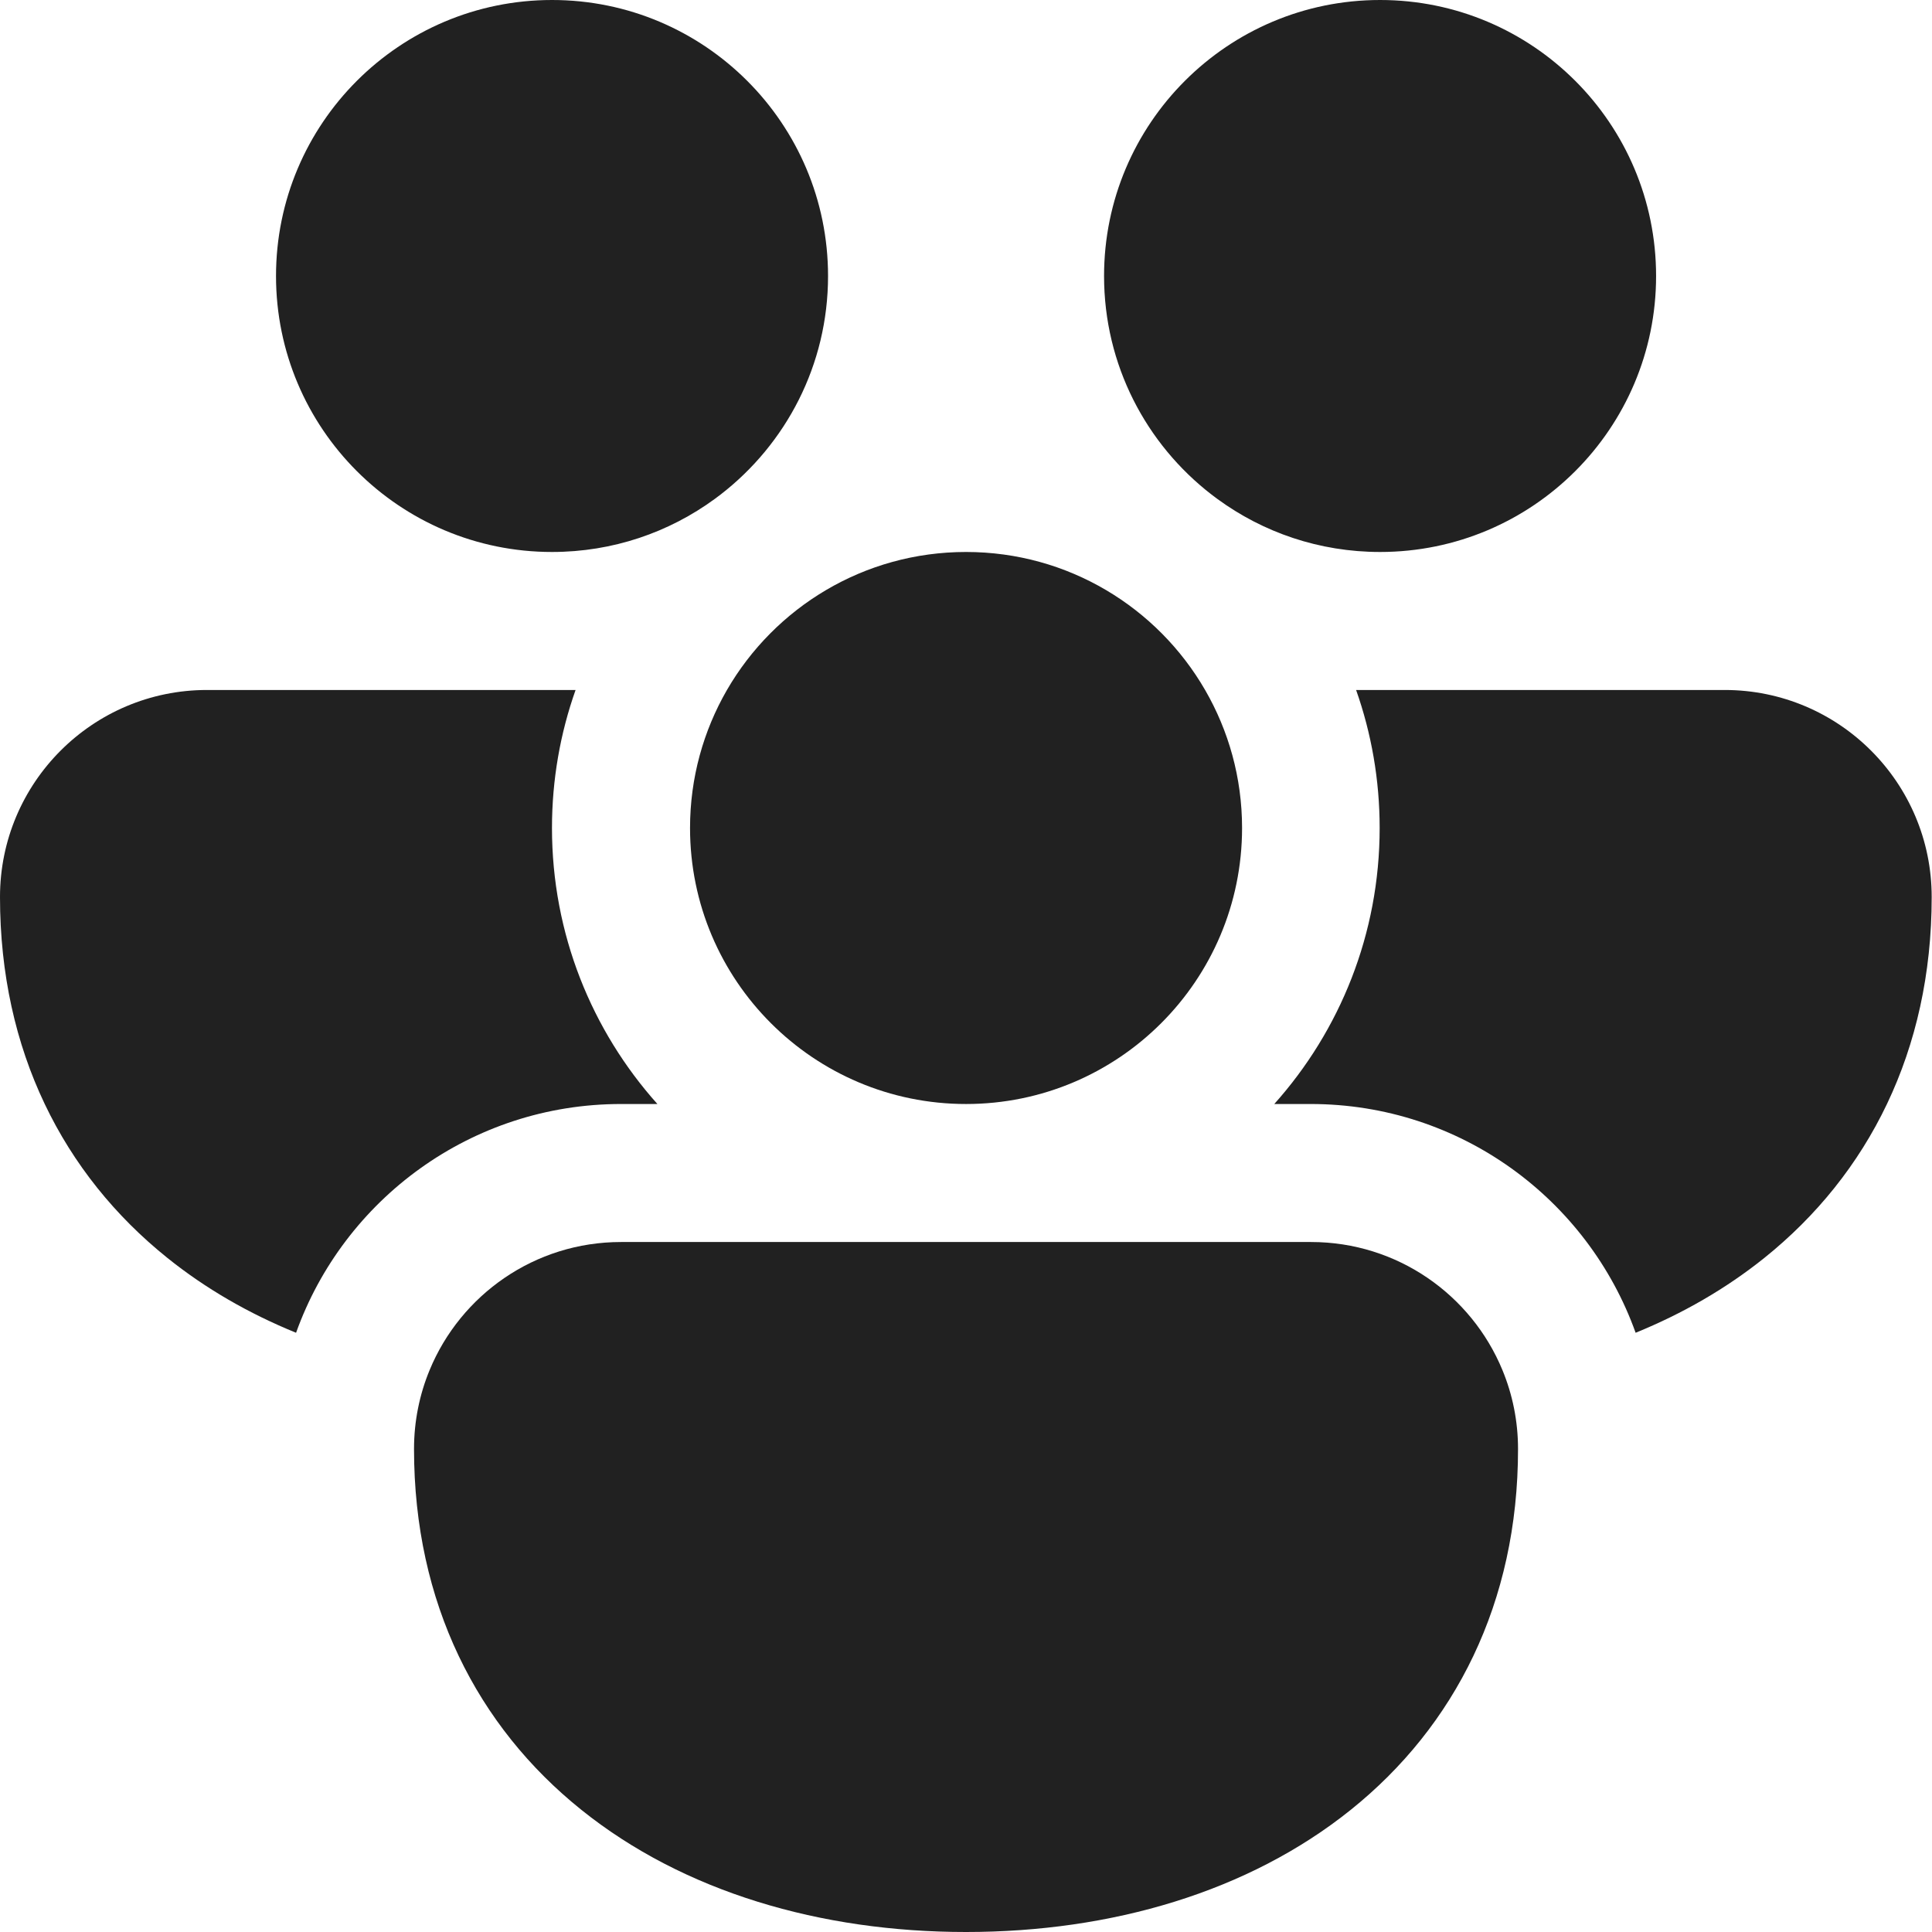 <svg width="37" height="37" viewBox="0 0 37 37" fill="none" xmlns="http://www.w3.org/2000/svg">
<path d="M5.286 5.286C5.286 2.366 7.653 0 10.572 0C13.491 0 15.858 2.366 15.858 5.286C15.858 6.99 15.051 8.505 13.799 9.472C13.762 9.5 13.724 9.528 13.687 9.556C12.813 10.195 11.737 10.571 10.572 10.571C7.653 10.571 5.286 8.205 5.286 5.286Z" fill="#212121"/>
<path d="M23.203 9.472C23.24 9.5 23.278 9.528 23.315 9.556C24.188 10.195 25.265 10.571 26.43 10.571C29.349 10.571 31.716 8.205 31.716 5.286C31.716 2.366 29.349 0 26.43 0C23.511 0 21.144 2.366 21.144 5.286C21.144 6.99 21.951 8.505 23.203 9.472Z" fill="#212121"/>
<path d="M13.922 13.214C14.836 11.634 16.544 10.571 18.501 10.571C20.457 10.571 22.166 11.634 23.079 13.214C23.529 13.992 23.787 14.894 23.787 15.857C23.787 18.776 21.42 21.143 18.501 21.143C15.582 21.143 13.215 18.776 13.215 15.857C13.215 14.894 13.473 13.992 13.922 13.214Z" fill="#212121"/>
<path d="M3.964 13.214H11.023C10.73 14.041 10.571 14.931 10.571 15.857C10.571 17.888 11.335 19.74 12.59 21.143H11.893C9.025 21.143 6.584 22.97 5.67 25.524C4.772 25.158 3.94 24.681 3.204 24.089C1.213 22.491 0 20.128 0 17.179C0 14.989 1.775 13.214 3.964 13.214Z" fill="#212121"/>
<path d="M25.101 21.143C27.969 21.143 30.41 22.97 31.324 25.524C32.222 25.158 33.053 24.681 33.791 24.089C35.781 22.491 36.994 20.128 36.994 17.179C36.994 14.989 35.219 13.214 33.03 13.214H25.971C26.263 14.041 26.422 14.931 26.422 15.857C26.422 17.888 25.659 19.74 24.404 21.143H25.101Z" fill="#212121"/>
<path d="M28.773 26.238C28.966 26.704 29.072 27.215 29.072 27.75C29.072 30.7 27.859 33.063 25.869 34.66C23.909 36.233 21.284 37 18.5 37C15.717 37 13.092 36.233 11.133 34.66C9.142 33.063 7.929 30.7 7.929 27.75C7.929 27.215 8.035 26.704 8.228 26.238C8.822 24.799 10.239 23.786 11.893 23.786H25.108C26.762 23.786 28.179 24.799 28.773 26.238Z" fill="#212121"/>
</svg>
